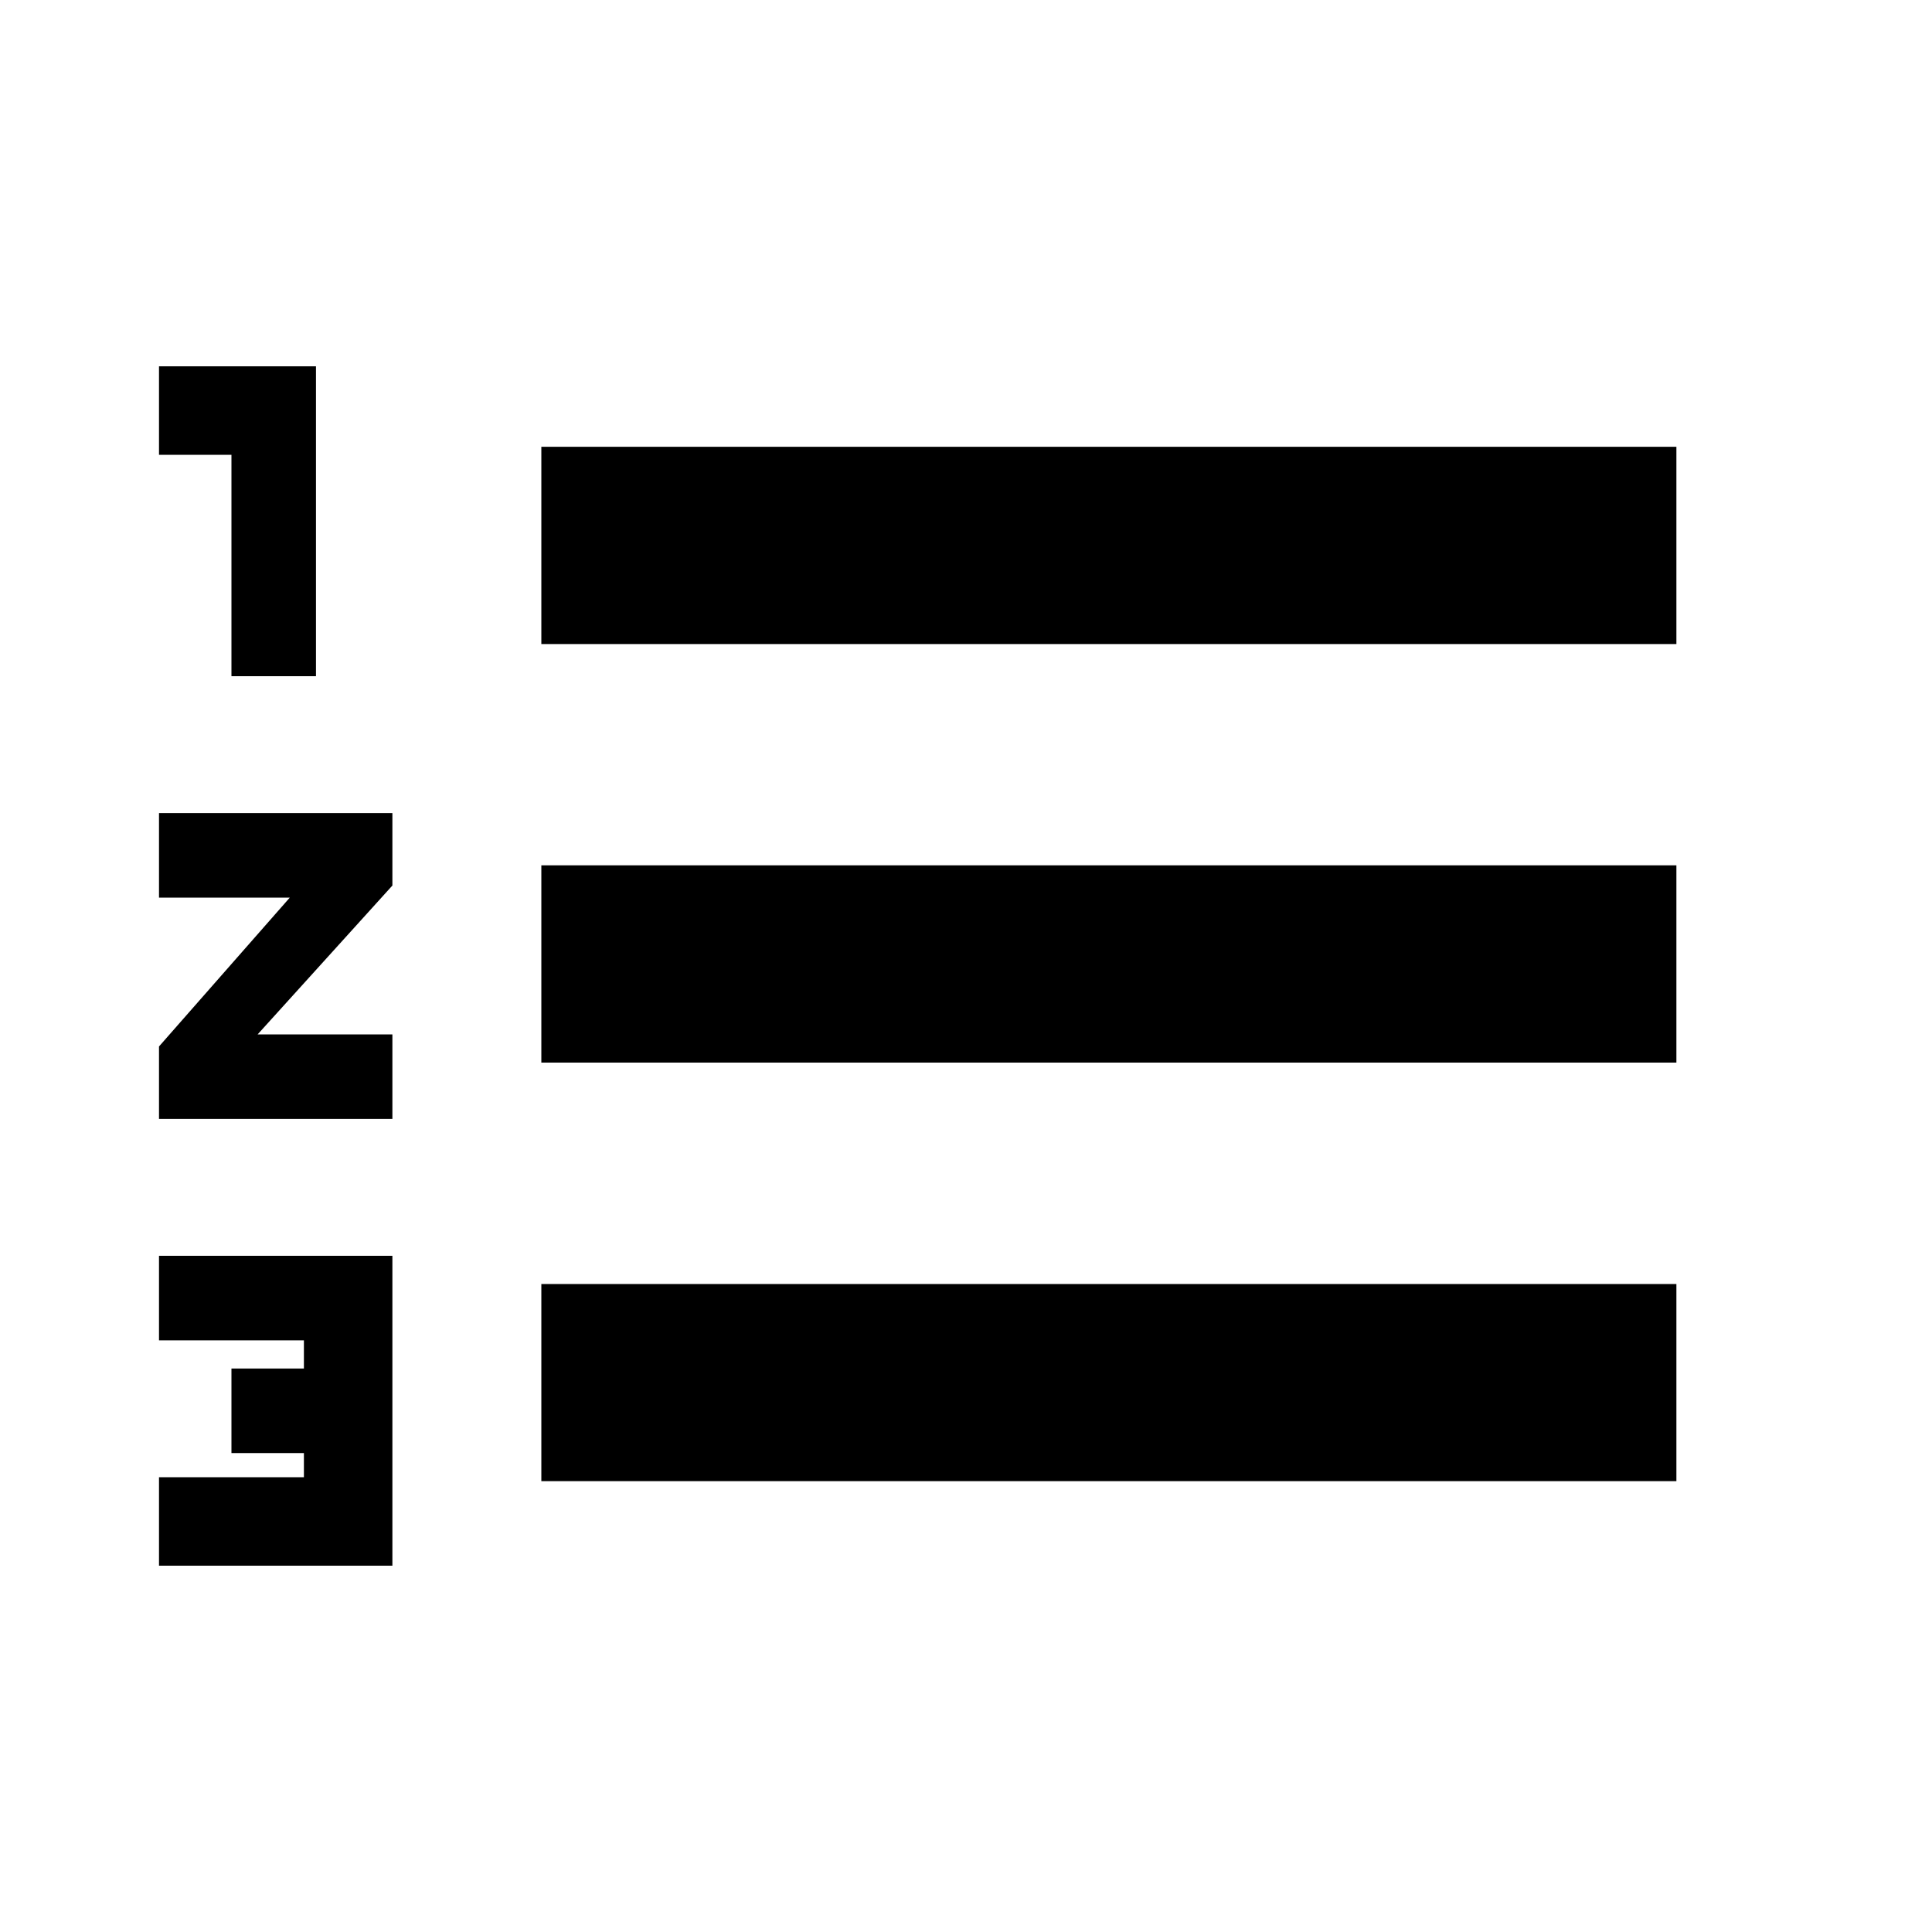 <svg xmlns="http://www.w3.org/2000/svg" height="20" width="20"><path d="M1.646 16.208v-.916h1.5v-.25h-.75v-.875h.75v-.292h-1.5V13h2.416v3.208Zm3.958-.875v-2.041h11.75v2.041Zm-3.958-3.75v-.75L3 9.292H1.646v-.875h2.416v.75l-1.395 1.541h1.395v.875ZM5.604 11V8.958h11.75V11ZM2.396 7V4.708h-.75v-.916h1.625V7Zm3.208-.333V4.625h11.75v2.042Z"/></svg>